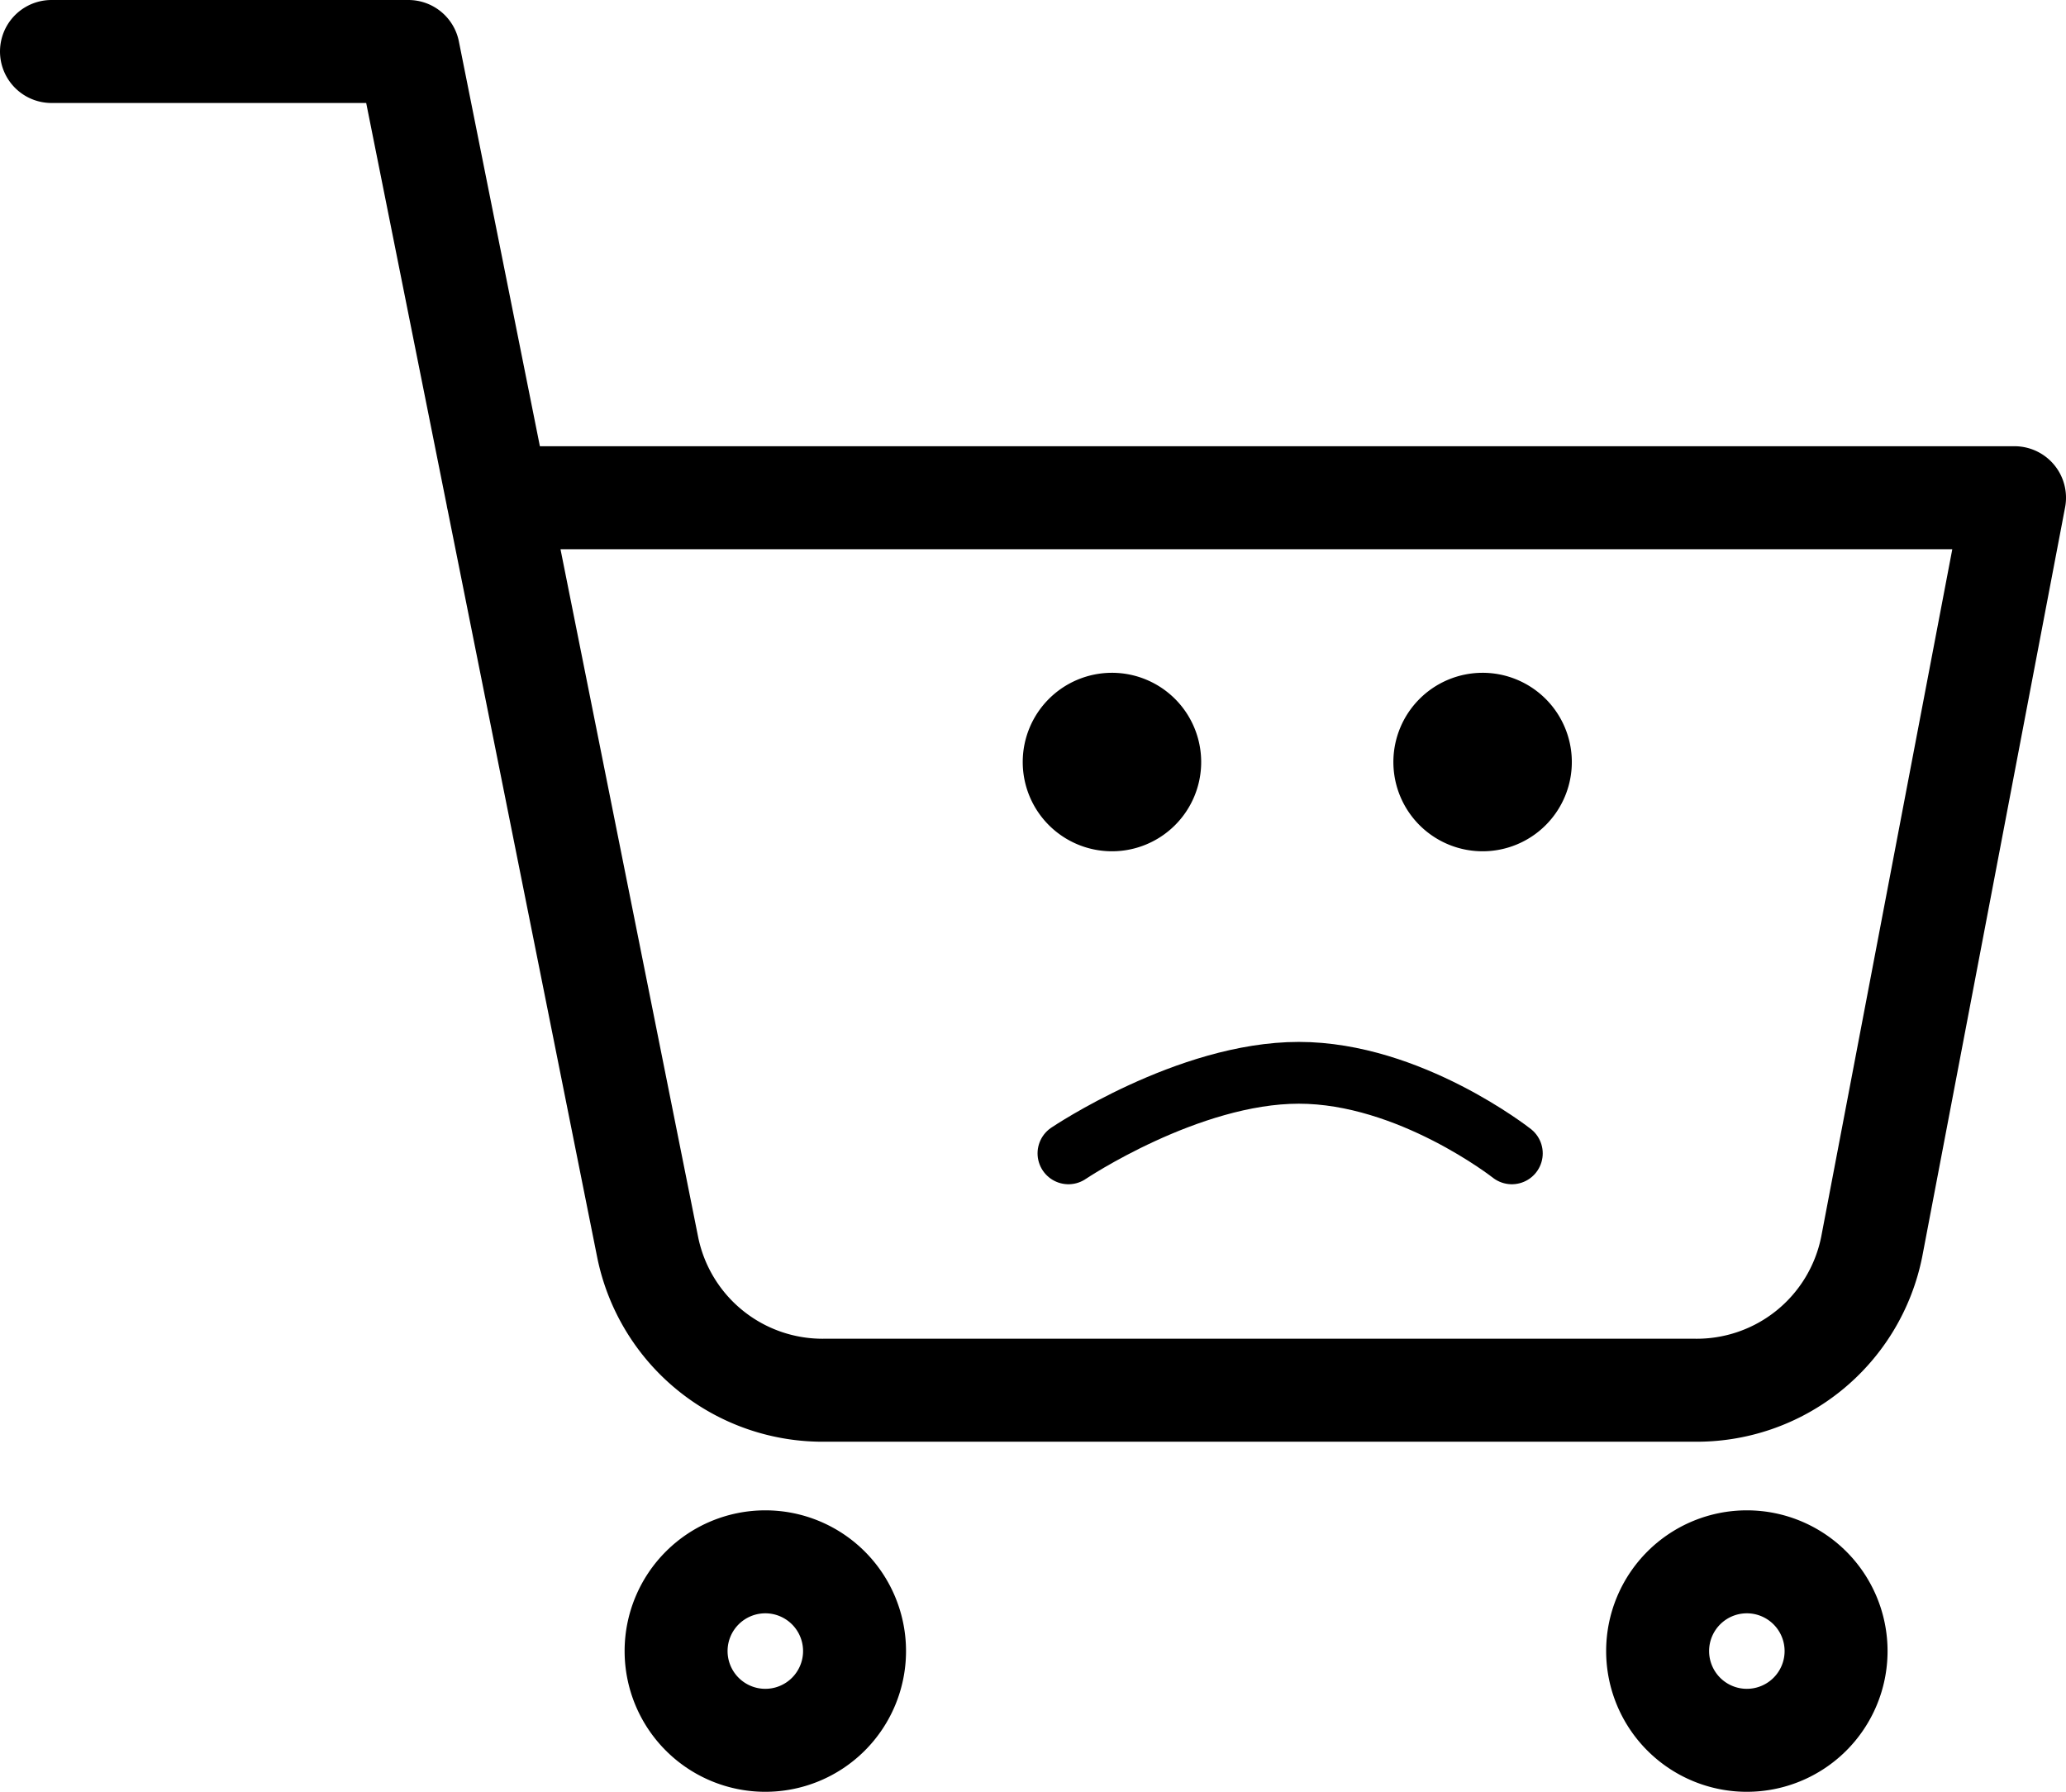 <svg xmlns="http://www.w3.org/2000/svg" width="100.333" height="87" viewBox="0 0 100.333 87">
  <g id="empty-cart" transform="translate(1 1)">
    <path id="Path_9332" data-name="Path 9332" d="M20.667,34.333A4.333,4.333,0,1,1,16.333,30,4.333,4.333,0,0,1,20.667,34.333Z" transform="translate(19.833 44.833)" fill="none" stroke="#000" stroke-linecap="round" stroke-linejoin="round" stroke-width="5"/>
    <path id="Path_9338" data-name="Path 9338" d="M20.667,34.333A4.333,4.333,0,1,1,16.333,30,4.333,4.333,0,0,1,20.667,34.333Z" transform="translate(36.667 1.667)"/>
    <path id="Path_9339" data-name="Path 9339" d="M20.667,34.333A4.333,4.333,0,1,1,16.333,30,4.333,4.333,0,0,1,20.667,34.333Z" transform="translate(54.667 1.667)"/>
    <path id="Path_9333" data-name="Path 9333" d="M37.167,34.333A4.333,4.333,0,1,1,32.833,30,4.333,4.333,0,0,1,37.167,34.333Z" transform="translate(51 44.833)" fill="none" stroke="#000" stroke-linecap="round" stroke-linejoin="round" stroke-width="5"/>
    <path id="Path_9334" data-name="Path 9334" d="M1.5,1.5H18.833L30.447,59.523A8.667,8.667,0,0,0,39.113,66.5h42.12A8.667,8.667,0,0,0,89.9,59.523l6.933-36.357H23.167" fill="none" stroke="#000" stroke-linecap="round" stroke-linejoin="round" stroke-width="5"/>
    <path id="Path_9335" data-name="Path 9335" d="M0,0S5.805-3.911,11.188-3.911,21.533,0,21.533,0" transform="translate(50.888 55)" fill="none" stroke="#000" stroke-linecap="round" stroke-width="3"/>
  </g>
</svg>

